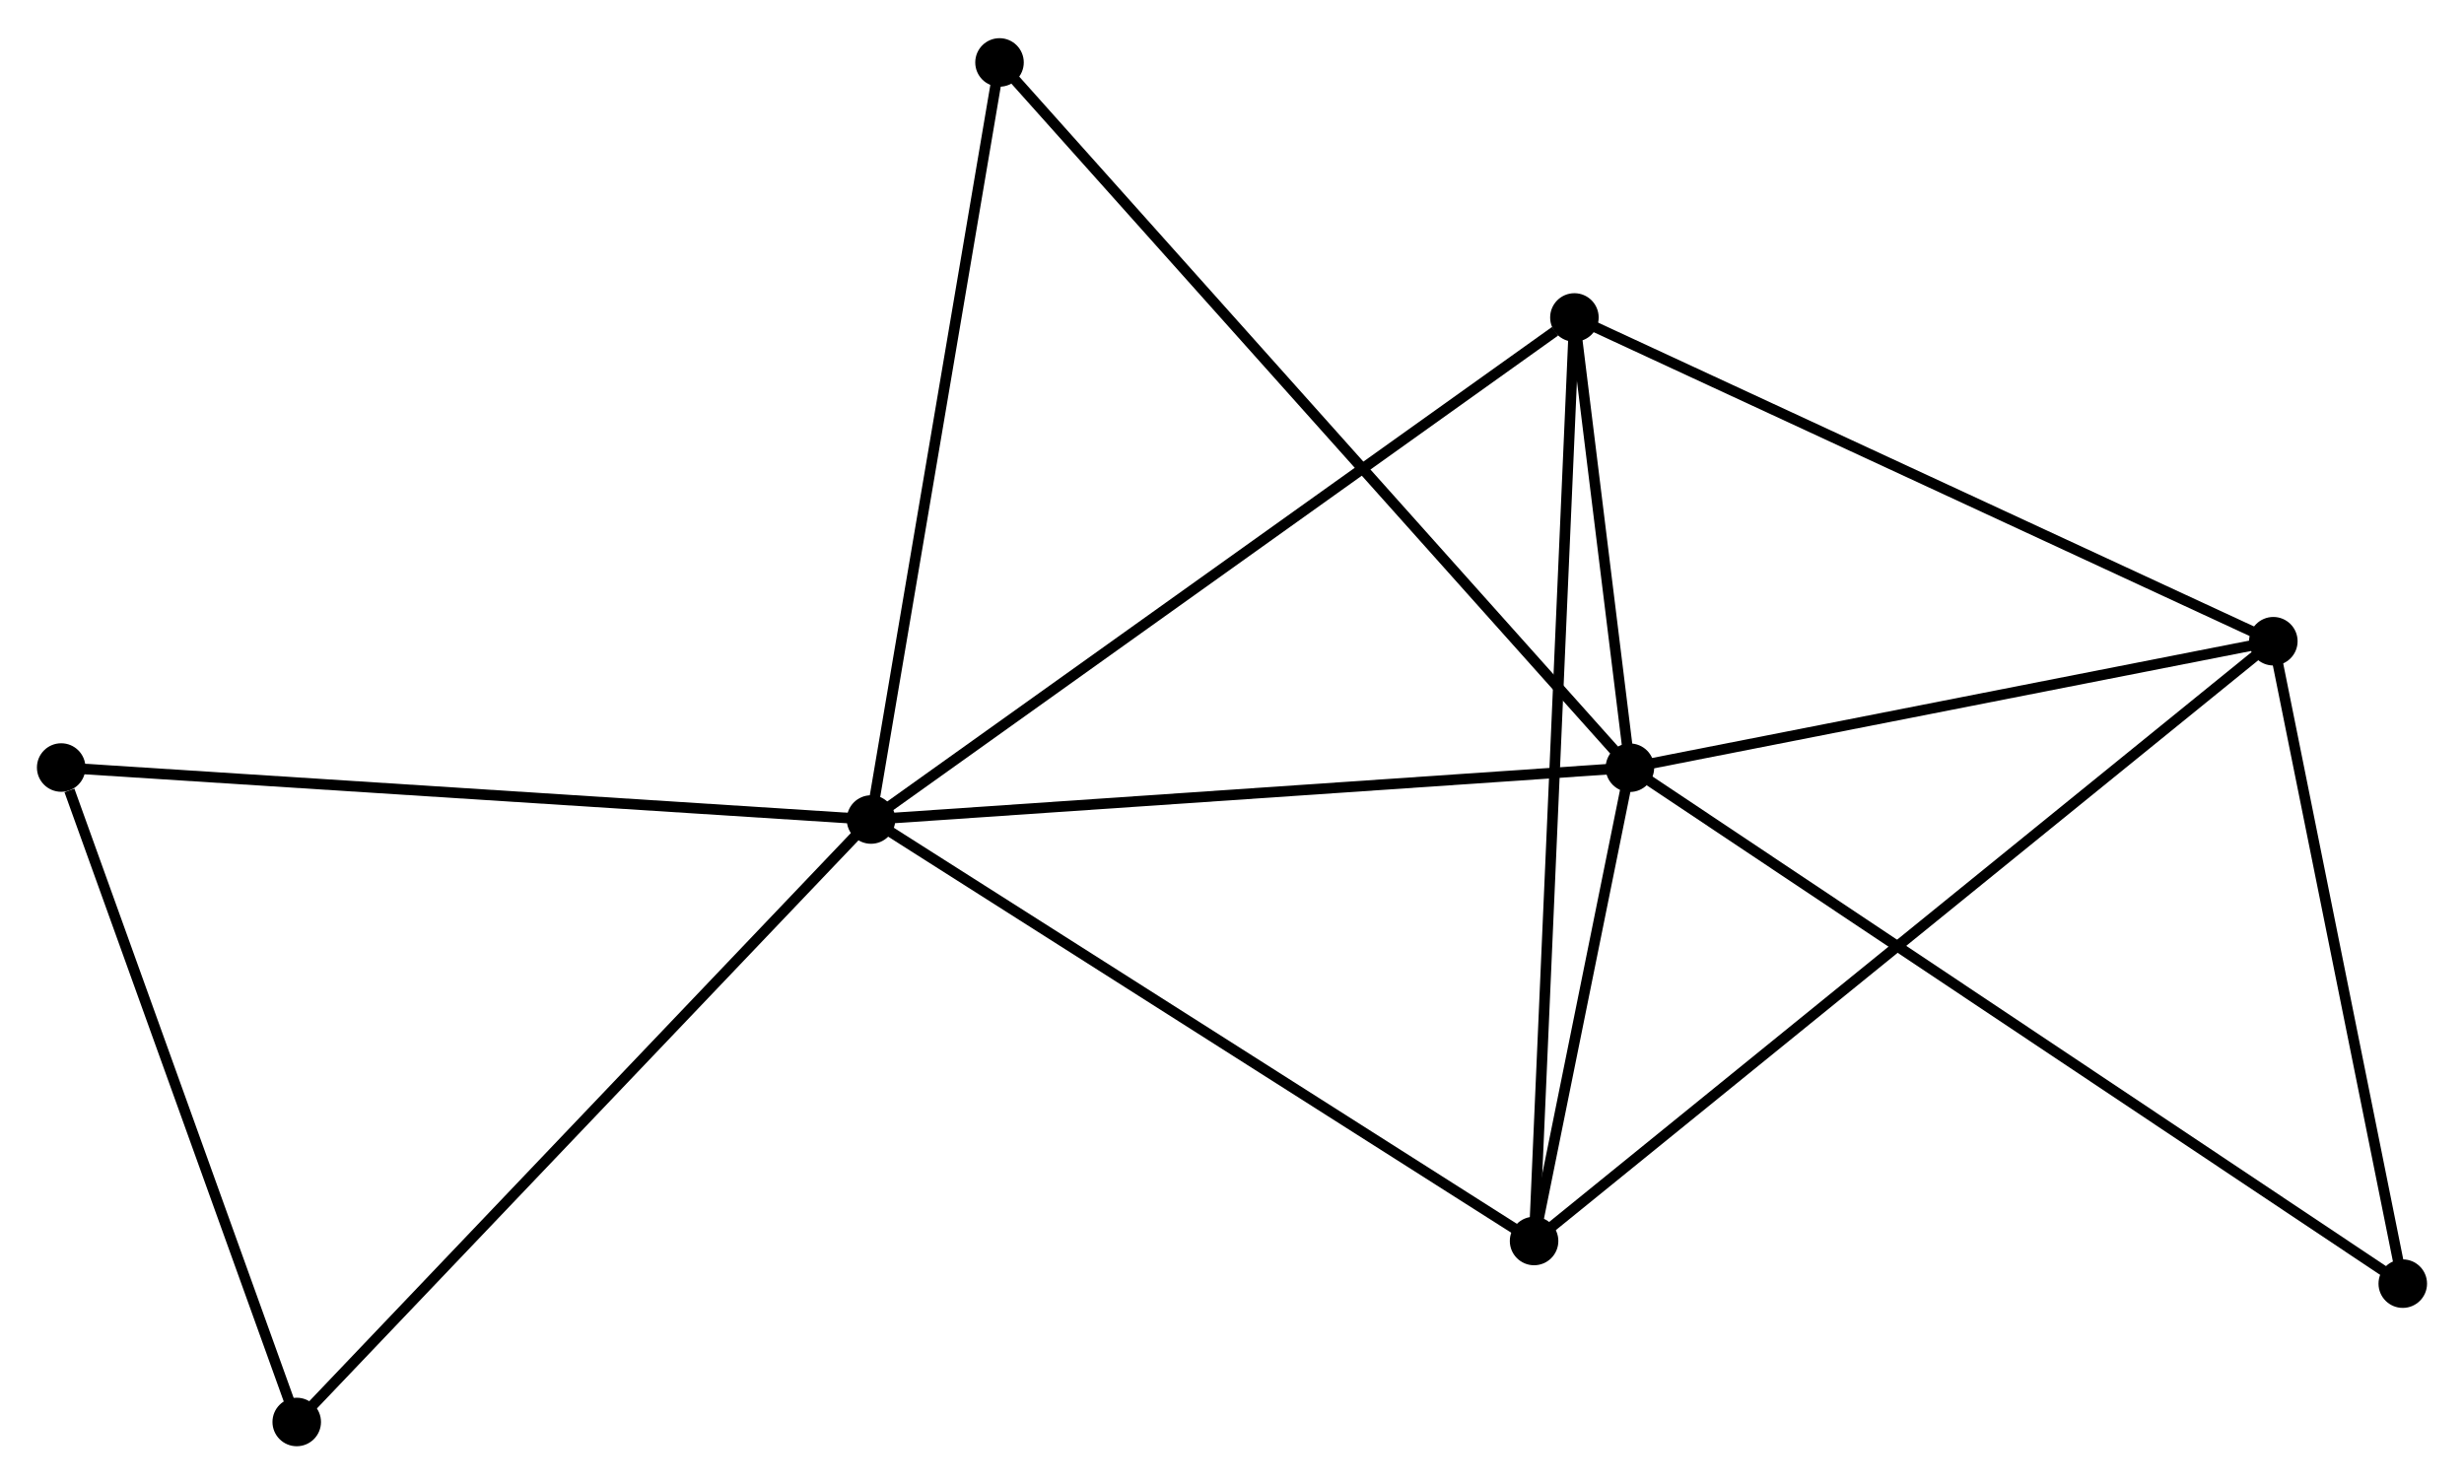 <?xml version="1.0" encoding="UTF-8" standalone="no"?>
<!DOCTYPE svg PUBLIC "-//W3C//DTD SVG 1.1//EN"
 "http://www.w3.org/Graphics/SVG/1.1/DTD/svg11.dtd">
<!-- Generated by graphviz version 2.36.0 (20140111.2315)
 -->
<!-- Title: %3 Pages: 1 -->
<svg width="234pt" height="141pt"
 viewBox="0.00 0.00 233.57 140.50" xmlns="http://www.w3.org/2000/svg" xmlns:xlink="http://www.w3.org/1999/xlink">
<g id="graph0" class="graph" transform="scale(1 1) rotate(0) translate(4 136.502)">
<title>%3</title>
<!-- 0 -->
<g id="node1" class="node"><title>0</title>
<ellipse fill="black" stroke="black" cx="78.567" cy="-58.921" rx="1.8" ry="1.8"/>
</g>
<!-- 1 -->
<g id="node2" class="node"><title>1</title>
<ellipse fill="black" stroke="black" cx="150.504" cy="-63.833" rx="1.8" ry="1.8"/>
</g>
<!-- 0&#45;&#45;1 -->
<g id="edge1" class="edge"><title>0&#45;&#45;1</title>
<path fill="none" stroke="black" d="M80.643,-59.062C91.147,-59.78 138.355,-63.003 148.556,-63.7"/>
</g>
<!-- 3 -->
<g id="node3" class="node"><title>3</title>
<ellipse fill="black" stroke="black" cx="141.42" cy="-18.96" rx="1.8" ry="1.8"/>
</g>
<!-- 0&#45;&#45;3 -->
<g id="edge2" class="edge"><title>0&#45;&#45;3</title>
<path fill="none" stroke="black" d="M80.121,-57.933C88.741,-52.452 130.63,-25.82 139.69,-20.06"/>
</g>
<!-- 4 -->
<g id="node4" class="node"><title>4</title>
<ellipse fill="black" stroke="black" cx="145.243" cy="-106.523" rx="1.8" ry="1.8"/>
</g>
<!-- 0&#45;&#45;4 -->
<g id="edge3" class="edge"><title>0&#45;&#45;4</title>
<path fill="none" stroke="black" d="M80.216,-60.097C89.36,-66.626 133.797,-98.351 143.408,-105.212"/>
</g>
<!-- 5 -->
<g id="node5" class="node"><title>5</title>
<ellipse fill="black" stroke="black" cx="24.128" cy="-1.8" rx="1.8" ry="1.8"/>
</g>
<!-- 0&#45;&#45;5 -->
<g id="edge4" class="edge"><title>0&#45;&#45;5</title>
<path fill="none" stroke="black" d="M77.222,-57.509C69.755,-49.675 33.474,-11.606 25.627,-3.372"/>
</g>
<!-- 6 -->
<g id="node6" class="node"><title>6</title>
<ellipse fill="black" stroke="black" cx="90.747" cy="-130.702" rx="1.8" ry="1.8"/>
</g>
<!-- 0&#45;&#45;6 -->
<g id="edge5" class="edge"><title>0&#45;&#45;6</title>
<path fill="none" stroke="black" d="M78.919,-60.992C80.697,-71.473 88.69,-118.579 90.417,-128.758"/>
</g>
<!-- 8 -->
<g id="node7" class="node"><title>8</title>
<ellipse fill="black" stroke="black" cx="1.8" cy="-63.851" rx="1.8" ry="1.8"/>
</g>
<!-- 0&#45;&#45;8 -->
<g id="edge6" class="edge"><title>0&#45;&#45;8</title>
<path fill="none" stroke="black" d="M76.67,-59.042C66.049,-59.725 14.078,-63.063 3.631,-63.734"/>
</g>
<!-- 1&#45;&#45;3 -->
<g id="edge8" class="edge"><title>1&#45;&#45;3</title>
<path fill="none" stroke="black" d="M150.113,-61.905C148.619,-54.524 143.273,-28.113 141.798,-20.831"/>
</g>
<!-- 1&#45;&#45;4 -->
<g id="edge9" class="edge"><title>1&#45;&#45;4</title>
<path fill="none" stroke="black" d="M150.278,-65.667C149.428,-72.562 146.428,-96.907 145.511,-104.347"/>
</g>
<!-- 1&#45;&#45;6 -->
<g id="edge10" class="edge"><title>1&#45;&#45;6</title>
<path fill="none" stroke="black" d="M149.027,-65.486C140.687,-74.818 99.598,-120.796 91.967,-129.335"/>
</g>
<!-- 2 -->
<g id="node8" class="node"><title>2</title>
<ellipse fill="black" stroke="black" cx="211.496" cy="-75.826" rx="1.8" ry="1.8"/>
</g>
<!-- 1&#45;&#45;2 -->
<g id="edge7" class="edge"><title>1&#45;&#45;2</title>
<path fill="none" stroke="black" d="M152.533,-64.232C161.793,-66.053 199.992,-73.564 209.397,-75.413"/>
</g>
<!-- 7 -->
<g id="node9" class="node"><title>7</title>
<ellipse fill="black" stroke="black" cx="223.766" cy="-14.916" rx="1.8" ry="1.8"/>
</g>
<!-- 1&#45;&#45;7 -->
<g id="edge11" class="edge"><title>1&#45;&#45;7</title>
<path fill="none" stroke="black" d="M152.034,-62.811C161.568,-56.445 212.734,-22.282 222.244,-15.932"/>
</g>
<!-- 3&#45;&#45;4 -->
<g id="edge15" class="edge"><title>3&#45;&#45;4</title>
<path fill="none" stroke="black" d="M141.5,-20.789C141.997,-32.184 144.668,-93.338 145.164,-104.704"/>
</g>
<!-- 5&#45;&#45;8 -->
<g id="edge16" class="edge"><title>5&#45;&#45;8</title>
<path fill="none" stroke="black" d="M23.484,-3.59C20.281,-12.492 6.081,-51.953 2.582,-61.679"/>
</g>
<!-- 2&#45;&#45;3 -->
<g id="edge12" class="edge"><title>2&#45;&#45;3</title>
<path fill="none" stroke="black" d="M210.033,-74.638C200.913,-67.238 151.972,-27.523 142.875,-20.141"/>
</g>
<!-- 2&#45;&#45;4 -->
<g id="edge13" class="edge"><title>2&#45;&#45;4</title>
<path fill="none" stroke="black" d="M209.859,-76.585C200.772,-80.795 156.617,-101.253 147.067,-105.678"/>
</g>
<!-- 2&#45;&#45;7 -->
<g id="edge14" class="edge"><title>2&#45;&#45;7</title>
<path fill="none" stroke="black" d="M211.905,-73.8C213.767,-64.552 221.452,-26.405 223.344,-17.013"/>
</g>
</g>
</svg>
